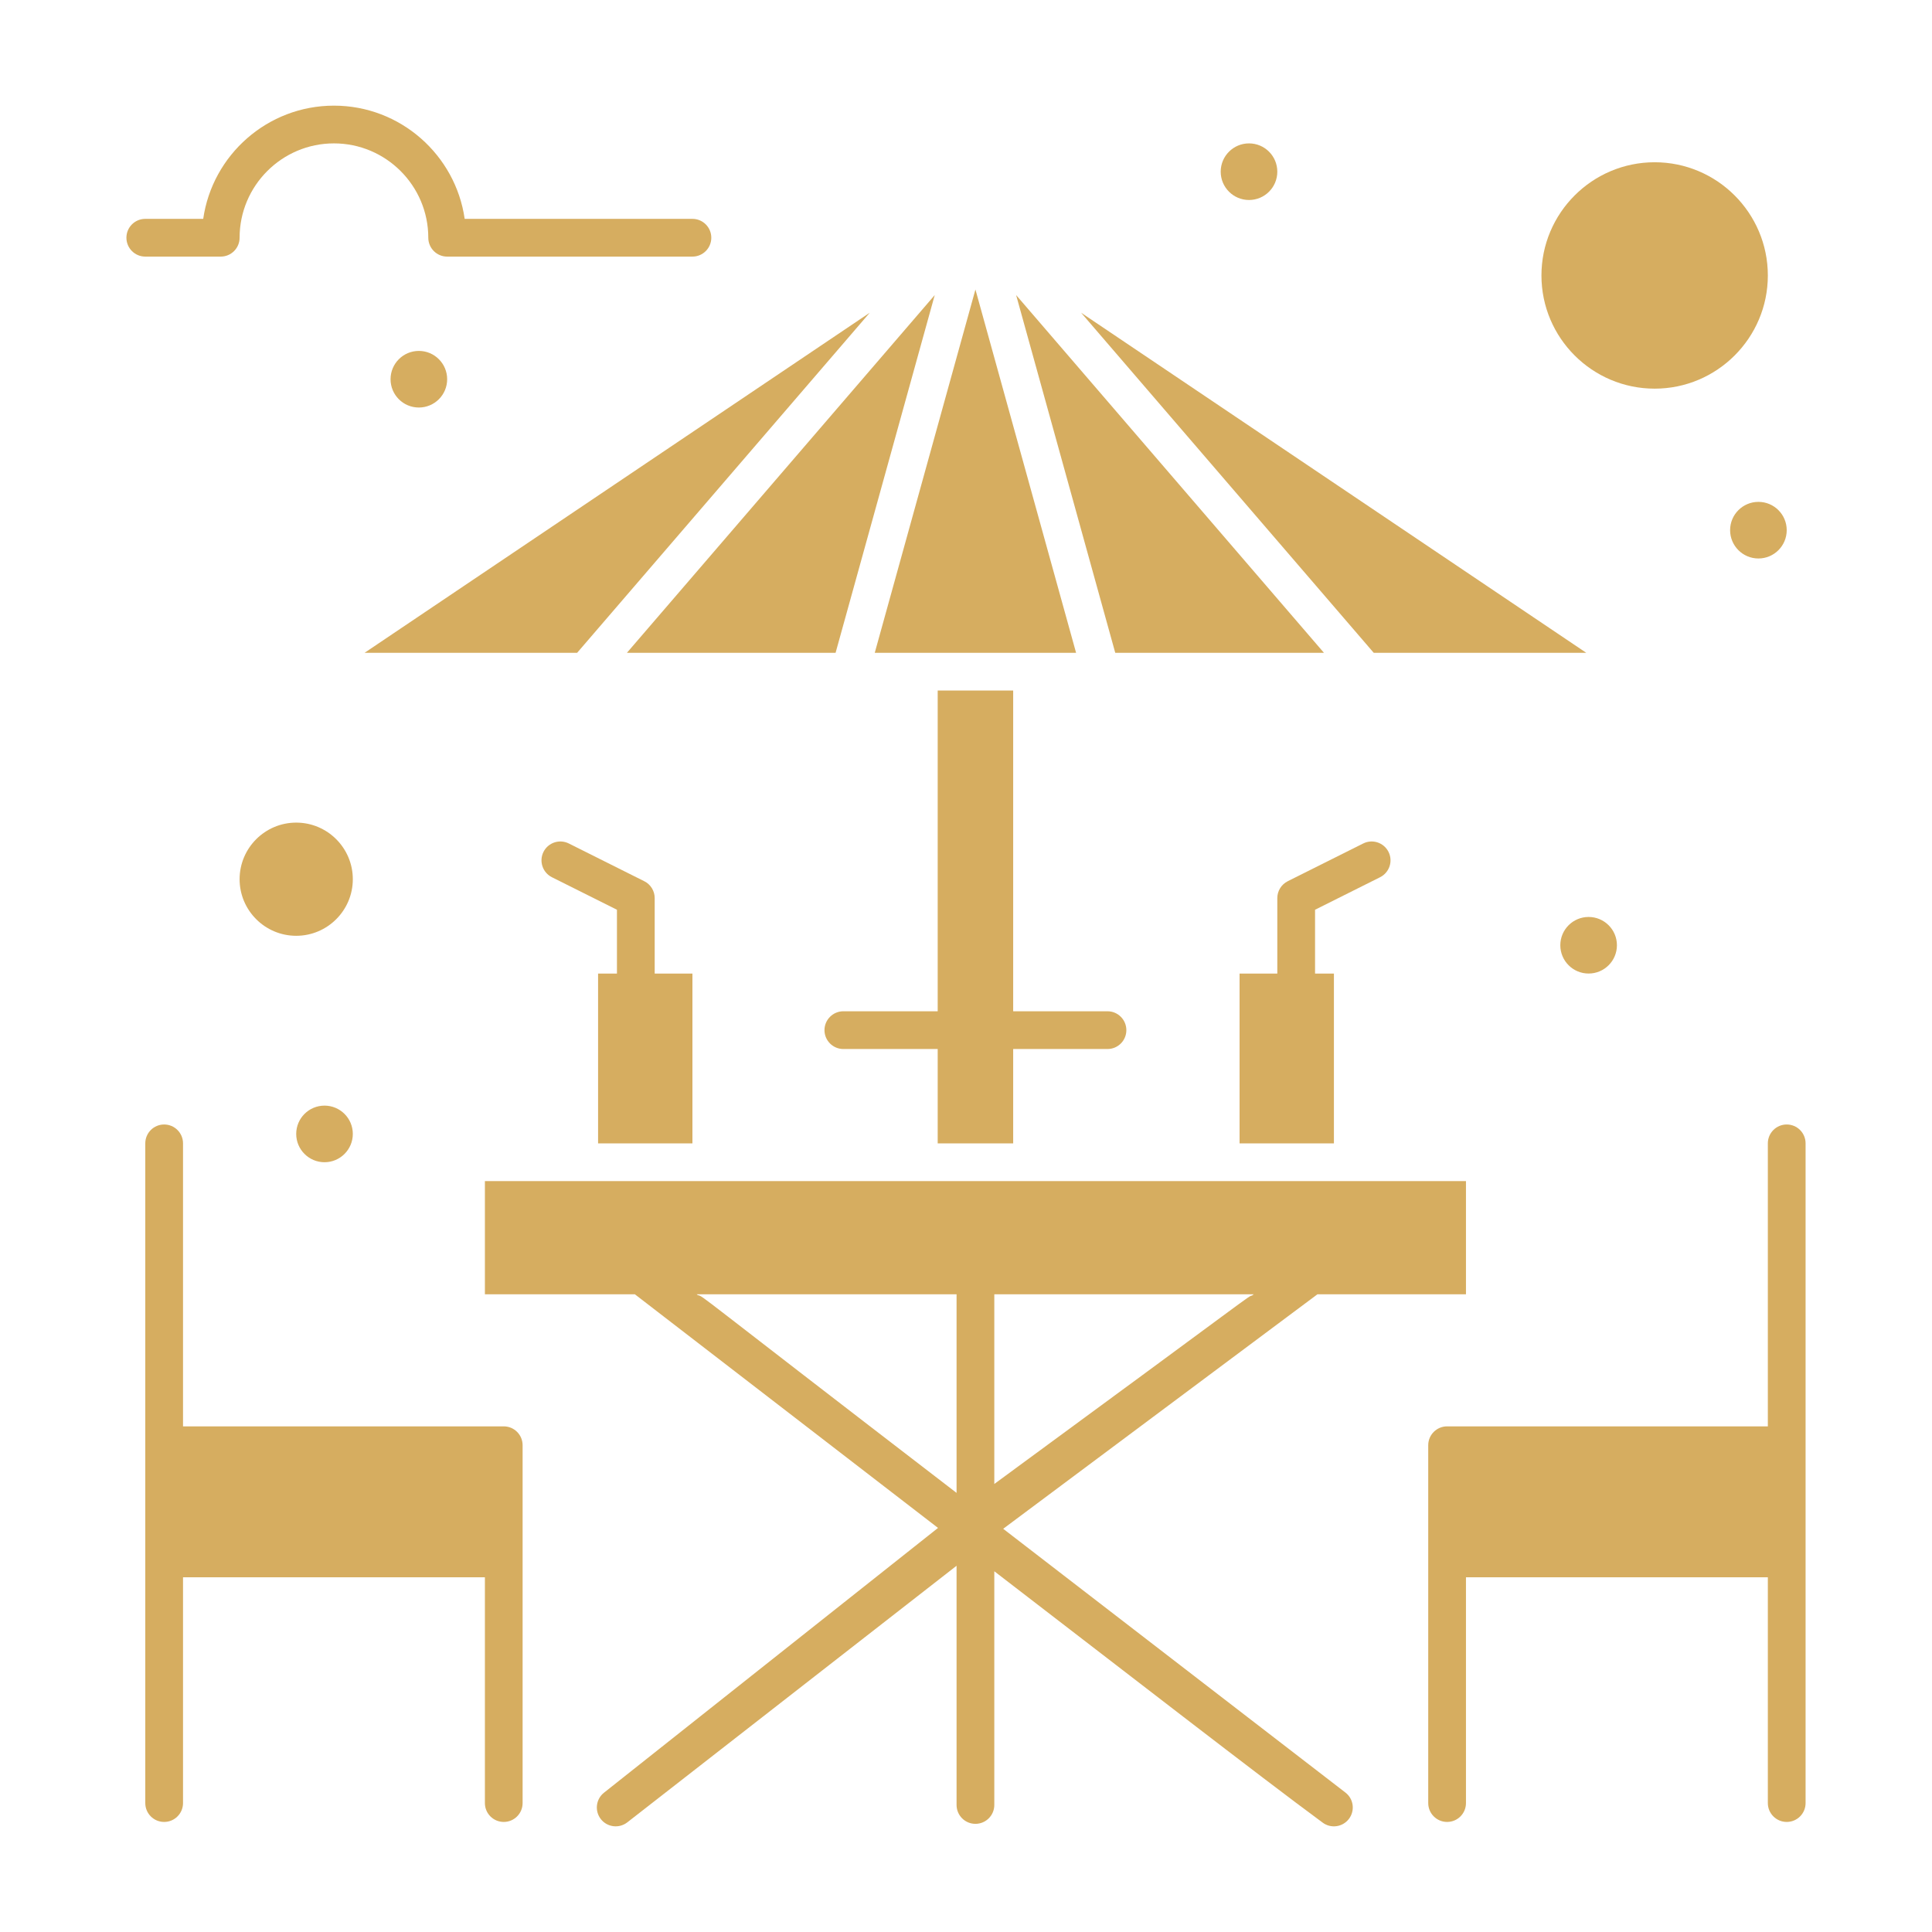 <svg width="60" height="60" viewBox="0 0 60 60" fill="none" xmlns="http://www.w3.org/2000/svg">
<path d="M33.419 20.274L30.293 8.991L27.166 20.274H33.419Z" fill="#D6AD60"/>
<path d="M17.924 20.273L27.011 9.712L11.323 20.273H17.924Z" fill="#D6AD60"/>
<path d="M18.574 30.235V35.508H21.504V30.235H20.332V27.891C20.332 27.669 20.207 27.466 20.008 27.367L17.665 26.195C17.375 26.05 17.023 26.167 16.878 26.457C16.734 26.746 16.851 27.098 17.14 27.243L19.16 28.253V30.235H18.574Z" fill="#D6AD60"/>
<path d="M31.465 35.508V32.578H34.395C34.718 32.578 34.98 32.316 34.98 31.992C34.98 31.669 34.718 31.406 34.395 31.406C33.064 31.406 32.328 31.406 31.465 31.406V21.445H29.121V31.406C28.02 31.406 27.296 31.406 26.191 31.406C25.868 31.406 25.605 31.669 25.605 31.992C25.605 32.316 25.868 32.578 26.191 32.578H29.121V35.508H31.465Z" fill="#D6AD60"/>
<path d="M25.95 20.273L29.029 9.164L19.47 20.273H25.95Z" fill="#D6AD60"/>
<path d="M9.199 25.547C8.23 25.547 7.441 26.335 7.441 27.305C7.441 28.274 8.23 29.062 9.199 29.062C10.168 29.062 10.957 28.274 10.957 27.305C10.957 26.335 10.168 25.547 9.199 25.547Z" fill="#D6AD60"/>
<path d="M49.262 20.273L33.575 9.712L42.662 20.273H49.262Z" fill="#D6AD60"/>
<path d="M41.116 20.273L31.557 9.164L34.635 20.273H41.116Z" fill="#D6AD60"/>
<path d="M51.387 12.07C53.325 12.07 54.902 10.493 54.902 8.555C54.902 6.616 53.325 5.039 51.387 5.039C49.448 5.039 47.871 6.616 47.871 8.555C47.871 10.493 49.448 12.07 51.387 12.07Z" fill="#D6AD60"/>
<path d="M55.488 34.922C55.165 34.922 54.902 35.184 54.902 35.508V44.297H44.941C44.618 44.297 44.355 44.559 44.355 44.883V55.996C44.355 56.32 44.618 56.582 44.941 56.582C45.265 56.582 45.527 56.32 45.527 55.996V48.984H54.902V55.996C54.902 56.32 55.165 56.582 55.488 56.582C55.812 56.582 56.074 56.32 56.074 55.996C56.074 54.123 56.074 37.496 56.074 35.508C56.074 35.184 55.812 34.922 55.488 34.922Z" fill="#D6AD60"/>
<path d="M15.645 44.297H5.684V35.508C5.684 35.184 5.421 34.922 5.098 34.922C4.774 34.922 4.512 35.184 4.512 35.508V55.996C4.512 56.32 4.774 56.582 5.098 56.582C5.421 56.582 5.684 56.32 5.684 55.996V48.984H15.059V55.996C15.059 56.32 15.321 56.582 15.645 56.582C15.968 56.582 16.23 56.32 16.23 55.996C16.23 54.764 16.23 45.972 16.23 44.883C16.23 44.559 15.968 44.297 15.645 44.297Z" fill="#D6AD60"/>
<path d="M6.855 7.969C7.179 7.969 7.441 7.706 7.441 7.383C7.441 5.767 8.756 4.453 10.371 4.453C11.986 4.453 13.301 5.767 13.301 7.383C13.301 7.706 13.563 7.969 13.887 7.969H21.504C21.828 7.969 22.09 7.706 22.09 7.383C22.09 7.059 21.828 6.797 21.504 6.797H14.431C14.146 4.812 12.434 3.281 10.371 3.281C8.308 3.281 6.596 4.812 6.311 6.797H4.512C4.188 6.797 3.926 7.059 3.926 7.383C3.926 7.706 4.188 7.969 4.512 7.969H6.855Z" fill="#D6AD60"/>
<path d="M49.336 30.234C49.821 30.234 50.215 29.841 50.215 29.355C50.215 28.87 49.821 28.477 49.336 28.477C48.85 28.477 48.457 28.87 48.457 29.355C48.457 29.841 48.85 30.234 49.336 30.234Z" fill="#D6AD60"/>
<path d="M54.609 17.344C55.095 17.344 55.488 16.95 55.488 16.465C55.488 15.979 55.095 15.586 54.609 15.586C54.124 15.586 53.73 15.979 53.73 16.465C53.73 16.95 54.124 17.344 54.609 17.344Z" fill="#D6AD60"/>
<path d="M38.789 6.211C39.275 6.211 39.668 5.817 39.668 5.332C39.668 4.847 39.275 4.453 38.789 4.453C38.304 4.453 37.91 4.847 37.91 5.332C37.91 5.817 38.304 6.211 38.789 6.211Z" fill="#D6AD60"/>
<path d="M13.008 12.656C13.493 12.656 13.887 12.263 13.887 11.777C13.887 11.292 13.493 10.898 13.008 10.898C12.522 10.898 12.129 11.292 12.129 11.777C12.129 12.263 12.522 12.656 13.008 12.656Z" fill="#D6AD60"/>
<path d="M10.078 36.094C10.563 36.094 10.957 35.7 10.957 35.215C10.957 34.729 10.563 34.336 10.078 34.336C9.593 34.336 9.199 34.729 9.199 35.215C9.199 35.7 9.593 36.094 10.078 36.094Z" fill="#D6AD60"/>
<path d="M41.783 55.669L31.155 47.478C42.42 39.072 40.741 40.325 40.915 40.195H45.527V36.68C42.233 36.68 19.015 36.68 15.059 36.68V40.195H19.716L29.131 47.451L18.757 55.674C18.504 55.875 18.461 56.243 18.662 56.497C18.863 56.751 19.232 56.792 19.485 56.592C21.184 55.268 28.569 49.513 29.707 48.626V56.055C29.707 56.378 29.969 56.641 30.293 56.641C30.617 56.641 30.879 56.378 30.879 56.055C30.879 53.633 30.879 51.216 30.879 48.797C34.896 51.884 39.133 55.173 41.068 56.597C41.325 56.795 41.693 56.746 41.89 56.49C42.087 56.234 42.04 55.866 41.783 55.669ZM38.937 40.195L38.887 40.231C38.715 40.292 39.238 39.954 30.879 46.086C30.879 44.419 30.879 42.002 30.879 40.195H38.937ZM29.707 40.195V46.363C21.385 39.97 21.875 40.281 21.668 40.22L21.636 40.195H29.707Z" fill="#D6AD60"/>
<path d="M42.86 27.243C43.149 27.098 43.267 26.746 43.122 26.457C42.977 26.167 42.625 26.05 42.336 26.195L39.992 27.367C39.794 27.466 39.668 27.669 39.668 27.891V30.235H38.496V35.508H41.426V30.235H40.84V28.253L42.86 27.243Z" fill="#D6AD60"/>
</svg>
